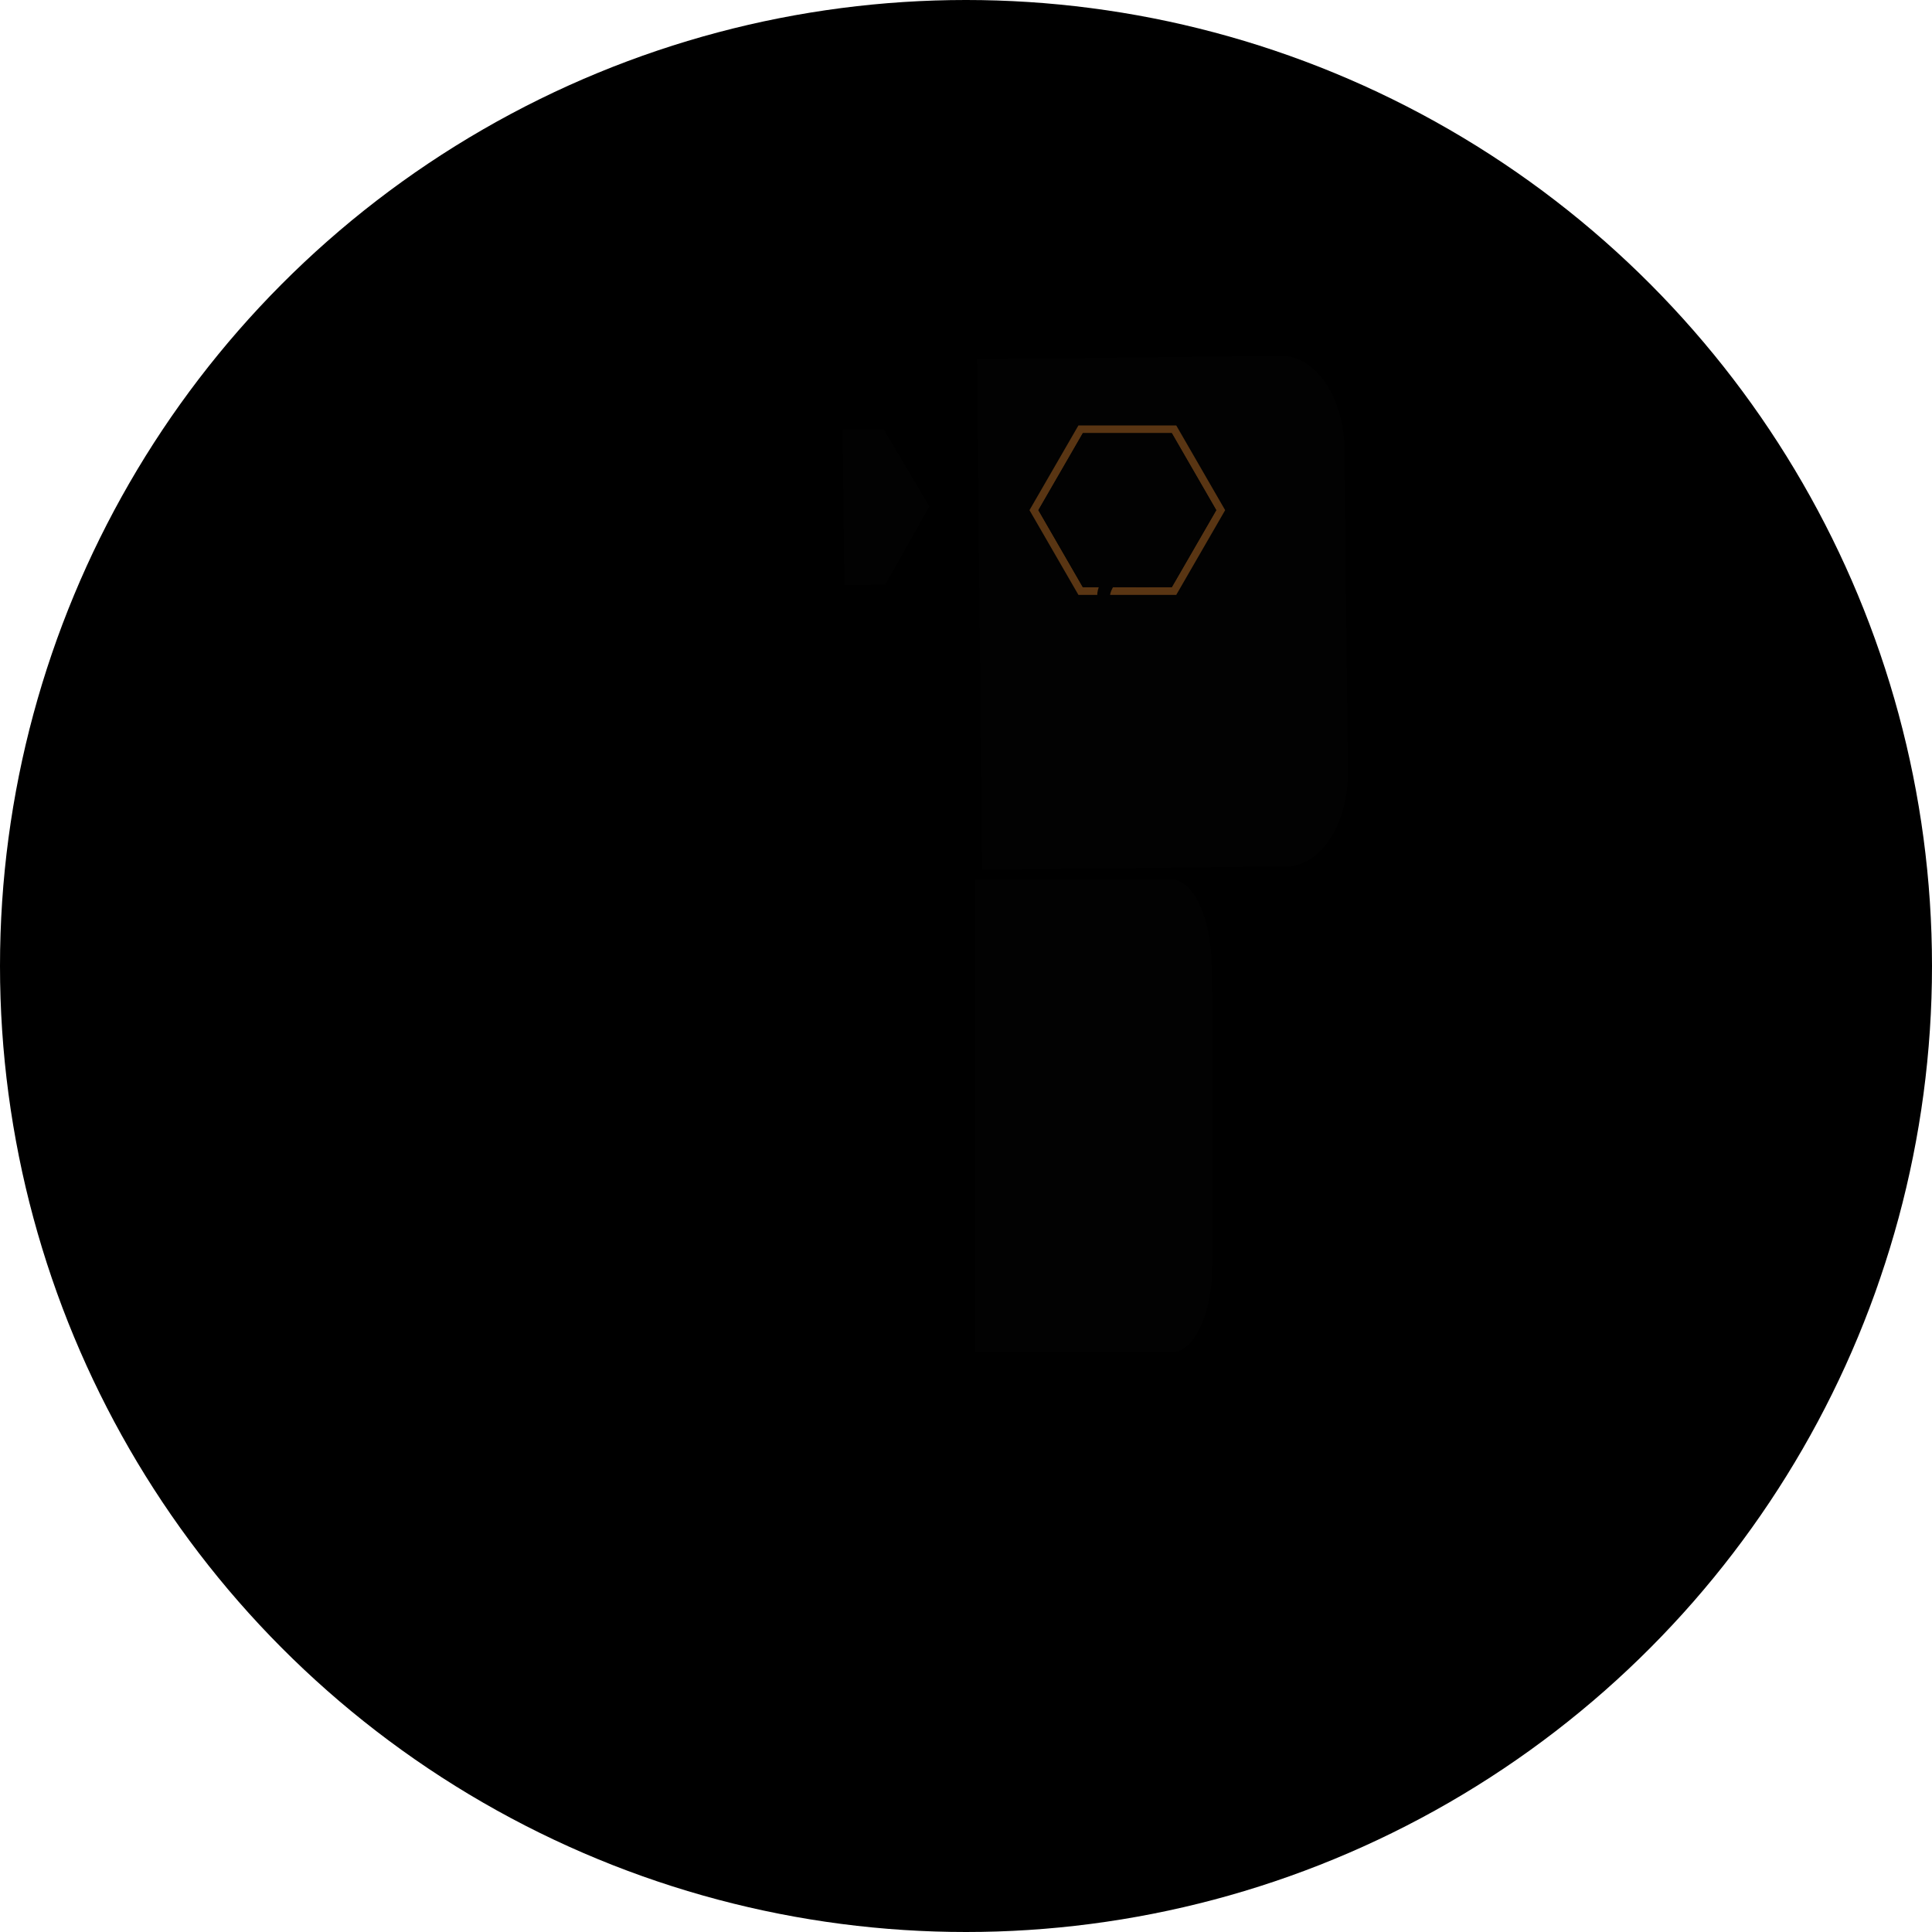 <?xml version="1.0" ?><!DOCTYPE svg  PUBLIC '-//W3C//DTD SVG 1.1//EN'  'http://www.w3.org/Graphics/SVG/1.1/DTD/svg11.dtd'>
<svg enable-background="new 0 0 512 512" height="512px"
	version="1.1" viewBox="0 0 512 512" width="512px" xml:space="preserve"
	xmlns="http://www.w3.org/2000/svg"
	xmlns:xlink="http://www.w3.org/1999/xlink">
	<filter id="darker">
	  <feComponentTransfer>
	      <feFuncR type="linear" slope="0.75"/>
	      <feFuncG type="linear" slope="0.75"/>
	      <feFuncB type="linear" slope="0.75"/>
	  </feComponentTransfer>
	</filter>
	<filter id="lighter">
	  <feComponentTransfer>
	      <feFuncR type="linear" slope="2"/>
	      <feFuncG type="linear" slope="2"/>
	      <feFuncB type="linear" slope="2"/>
	  </feComponentTransfer>
	</filter>
	<g id="Background" class='background'>
		<circle cx="256" cy="256" id="Background_1_" r="256" />
	</g>
	<g id="Shadow">
		<ellipse cx="256" cy="428.157" opacity="0.2" rx="181.035" ry="8.002" />
		<path d="M474.183,333.756L398.214,185.6l-16.75-7.74l-29.112-73.184l-5.796-6.905l-9.044-28.451l-5.668,10.948   l-12.909-13.672l-20.808,10.427l7.865,20.748l-13.262,5.222l-111.984,59.395l-66.144-67.193l-13.28,31.465l63.499,70.144   l4.035,29.19l24.057,31.415l-12.167-2.221l-15.924,24.741l-40.949-16.824l-42.296,32.346l98.342,88.91l-7.815,20.304   l-41.899-48.787l-9.415,8.672l18.526,64.607H444.54c23.336-25.396,41.601-55.519,53.207-88.769l-12.729-22.747L474.183,333.756z" opacity="0.15" />
	</g>
	<g id="Foot">
		<g class="clothing">
			<path d="M196.472,359.375c-10.088-0.307-23.006,12.185-30.615,30.49c-2.878,6.927-4.608,13.79-5.279,20.041   l28.457,11.827C189.034,421.734,205.714,379.949,196.472,359.375z" />
			<path filter="url(#darker)" d="M359.431,383.011c-8.229-5.995-26.085-2.319-42.492,9.366c-5.37,3.826-9.961,8.086-13.633,12.42   l17.351,24.359C320.657,429.157,353.966,404.714,359.431,383.011z" />
		</g>
		<g class="metal">
			<path d="M130.206,355.877c-4.67-0.09-9,1.184-12.628,4.47c0,0-25.986,16.104,21.739,68.81l21.261-19.25   c-5.366-3.278-10.833-7.77-15.868-13.33C131.402,381.881,125.62,364.867,130.206,355.877z" />
			<path filter="url(#darker)" d="M359.431,383.011c1.422-5.638,0.993-11.091-2.419-15.88c0,0-12.965-27.688-70.876,13.564l17.17,24.102   c3.672-4.334,8.263-8.594,13.633-12.42C333.346,380.692,351.202,377.016,359.431,383.011z" />
		</g>
		<g class="motion">
			<path d="M134.965,371.865l-1.129-0.78c11.258-16.239,16.981-17.384,38.269-7.662l-0.571,1.248    C149.614,354.661,145.325,356.923,134.965,371.865z" />
			<path d="M142.386,384.098h-1.373c0-3.138,2.326-6.535,6.071-8.87c5.37-3.344,12-3.658,17.738-0.84l-0.606,1.233    c-5.309-2.607-11.442-2.318-16.406,0.773C144.515,378.447,142.386,381.471,142.386,384.098z" />
			<path d="M150.169,390.63l-1.192-0.681c3.787-6.629,5.969-7.081,13.737-2.826l-0.659,1.203    C154.599,384.246,153.423,384.934,150.169,390.63z" />
		</g>
	</g>
	<g id="Hand">
		<g class="metal">
			<polygon filter="url(#darker)" points="485.018,317.641 484.941,329.623 492.446,338.96 481.025,342.588 474.46,352.61 467.484,342.873    455.922,339.728 463.029,330.081 462.447,318.115 473.815,321.889  " />
			<path filter="url(#darker)" d="M415.011,331c4.114-8.376,4.722-17.24,0.797-24.604c-0.118-0.23-0.278-0.433-0.408-0.654l-10.485,5.598   l-13.311-25.916l-19.898,10.218l23.29,45.351l19.815-9.586l0.002,0.007c0.002-0.004,0.004-0.008,0.006-0.011l0.318-0.154   L415.011,331z" />
			<polygon points="103.915,296.057 92.853,291.781 81.577,295.451 82.224,283.61 75.25,274.018 86.712,270.976    93.68,261.379 100.116,271.338 111.394,274.999 103.911,284.198  " />
			<path d="M173.152,247.421l-13.49,26.688l0.044-0.089l-11.903-5.296c-0.052,0.099-0.121,0.183-0.17,0.282   c-3.907,7.666-2.907,16.852,1.79,25.36l-0.134,0.266l20.183,9.156l23.443-46.38L173.152,247.421z" />
		</g>
		<g class="clothing">
			<path filter="url(#darker)" d="M100.458,271.338h-0.686c0-4.54,6.417-8.233,14.304-8.233v0.686    C106.567,263.791,100.458,267.177,100.458,271.338z" />
			<polygon filter="url(#darker)" points="478.853,325.492 478.816,331.485 482.57,336.152 476.859,337.966 473.577,342.979 470.087,338.11    464.307,336.536 467.859,331.715 467.568,325.728 473.254,327.616  " />
			<polygon points="97.962,288.599 92.431,286.461 86.792,288.296 87.115,282.376 83.629,277.582 89.36,276.058    92.845,271.259 96.062,276.24 101.702,278.071 97.959,282.67  " />
			<path filter="url(#darker)" d="M431.511,311.905c-0.041,0.253-0.042,0.51-0.098,0.765c-1.647,8.321-7.896,14.882-16.601,18.742   l41.109,8.316l7.106-9.647l-0.582-11.966L431.511,311.905z" />
			<path d="M147.633,269.007c0.05-0.1,0.119-0.184,0.17-0.282l-24.354-12.54l-9.373,7.265l-2.683,11.549l38.054,19.417   C144.729,285.892,143.718,276.688,147.633,269.007z" />
		</g>
		<g class="motion" filter="url(#darker)">
			<path d="M386.327,278.073l-1.371-0.096c1.283-18.374-12.079-27.738-20.156-31.685    c-13.696-6.691-29.876-6.893-34.656-2.601l-0.918-1.022c5.205-4.672,21.783-4.643,36.176,2.388    C373.791,249.156,387.665,258.898,386.327,278.073z" />
			<path d="M374.656,276.92c-0.019-8.683-5.785-16.678-15.823-21.933c-10.139-5.31-22.324-6.545-27.736-2.811    l-0.781-1.131c5.797-3.997,18.602-2.8,29.155,2.725c10.504,5.5,16.54,13.937,16.559,23.147L374.656,276.92z" />
			<path d="M364.882,278.14c-0.87-5.099-6.394-11.508-12.851-14.907c-6.105-3.211-12.477-3.588-17.938-1.064    l-0.578-1.244c5.861-2.709,12.664-2.323,19.155,1.095c6.912,3.638,12.617,10.32,13.563,15.891L364.882,278.14z" />
		</g>
	</g>
	<g id="Head">
		<g id="mainPart">
			<g id="ears">
				<g class="metal">
					<path d="M109.962,129.552c2.59-0.26,5.102-1.415,7.013-3.472l6.898-7.433l-9.27-23.453l-13.862,15.814    c-0.208,0.226-0.397,0.46-0.583,0.697C105.493,117.912,108.946,124.305,109.962,129.552z" />
					<path filter="url(#darker)" d="M318.935,66.597c-2.381-0.322-4.883,0.178-7.041,1.618l-13.767,8.81l11.347,17.01l13.769-8.811    c0.235-0.157,0.455-0.328,0.676-0.5C320.456,78.008,318.724,71.528,318.935,66.597z" />
				</g>
				<g class="clothing">
					<path d="M101.324,126.66c2.424,2.251,5.587,3.197,8.638,2.892c-1.016-5.247-4.469-11.64-9.804-17.847    C96.626,116.192,97.065,122.708,101.324,126.66z" />
					<path filter="url(#darker)" d="M339.991,80.071c0.792-3.928-0.234-7.791-2.479-10.75c-4.777,4.371-9.194,11.98-12.225,21.417    C332.153,91.546,338.604,86.97,339.991,80.071z" />
				</g>
				<g id="springs" class="metal" filter="url(#darker)">
					<path d="M222.754,97.609l-0.611-0.313c0.139-0.27,0.331-0.588,0.541-0.935c0.623-1.027,1.44-2.375,1.367-3.458    c-1.251,0.962-2.646,1.743-3.725,2.159c-4.389,1.692-7.467,0.985-8.135-0.538c-0.382-0.874,0.021-2.208,2.305-3.333    c2.364-1.164,5.402-1.233,6.759-1.003c1.574,0.267,2.596,0.776,3.11,1.553c1.398-1.243,2.374-2.634,2.116-3.699    c-0.078-0.325-0.209-0.869-0.653-1.404c-1.29,0.881-3.357,1.78-6.622,2.559c-2.127,0.508-4.763,0.526-5.52-0.635    c-0.225-0.345-0.364-0.927,0.253-1.74c1.702-2.244,7.083-2.439,7.311-2.447c2.398,0.055,3.809,0.621,4.659,1.355    c1.167-0.955,1.291-1.798,1.234-2.268c-0.166-1.411-2.092-2.503-3.639-2.503c-0.01,0-0.08-0.003-0.265-0.003    c-0.923,0-4.143,0.081-7.337,1.117l-0.212-0.653c3.875-1.257,7.66-1.153,7.822-1.147c0.001,0,0.002,0,0.003,0    c1.86,0,4.093,1.276,4.311,3.108c0.083,0.71-0.122,1.746-1.445,2.841c0.431,0.544,0.641,1.133,0.768,1.658    c0.356,1.474-0.86,3.141-2.486,4.528c0.369,1.406-0.64,3.069-1.392,4.309C223.071,97.05,222.887,97.351,222.754,97.609z     M219.749,90.766c-1.428,0-3.352,0.254-4.949,1.042c-1.547,0.762-2.305,1.697-1.979,2.441c0.449,1.026,3.066,1.789,7.258,0.173    c1.186-0.457,2.573-1.28,3.755-2.233c-0.382-0.642-1.287-1.086-2.694-1.323C220.785,90.805,220.304,90.766,219.749,90.766z     M221.254,85.061c-0.035,0.002-5.263,0.192-6.768,2.175c-0.302,0.397-0.378,0.717-0.225,0.951    c0.403,0.617,2.346,0.924,4.785,0.342c3.142-0.75,5.087-1.585,6.281-2.373C224.587,85.583,223.352,85.109,221.254,85.061z" />
					<path d="M294.794,97.771l-0.254-0.638c0.282-0.113,0.634-0.226,1.021-0.35c1.146-0.365,2.646-0.845,3.302-1.71    c-1.576-0.096-3.14-0.422-4.227-0.818c-4.422-1.607-6.279-4.161-5.781-5.748c0.284-0.909,1.466-1.652,3.926-1    c2.547,0.674,4.883,2.615,5.756,3.682c1.013,1.234,1.449,2.29,1.325,3.213c1.872-0.02,3.521-0.427,4.028-1.4    c0.174-0.334,0.481-0.928,0.422-1.777c-1.354,0.219-3.511-0.478-6.669-2.129c-1.938-1.014-3.938-2.73-3.745-4.104    c0.056-0.408,0.333-0.938,1.334-1.147c2.749-0.574,6.941,2.812,7.12,2.956c1.463,1.334,2.19,2.491,2.488,3.479    c0.691-0.587,0.458-2.083,0.27-3.291c-0.172-1.104-0.308-1.977,0.134-2.4l0.476,0.495c-0.183,0.175-0.037,1.115,0.07,1.799    c0.222,1.429,0.499,3.208-0.61,4.002c-0.061,0.043-0.124,0.083-0.189,0.118c0.103,0.946-0.178,1.712-0.491,2.316    c-0.699,1.345-2.687,1.817-4.849,1.782c-0.645,1.303-2.497,1.895-3.88,2.336C295.403,97.557,295.065,97.664,294.794,97.771z     M291.063,87.945c-0.834,0-1.394,0.264-1.552,0.77c-0.335,1.067,1.138,3.362,5.36,4.897c1.193,0.434,2.781,0.723,4.299,0.781    c0.131-0.735-0.259-1.665-1.162-2.768c-0.819-1-3.011-2.821-5.402-3.453C292.027,88.02,291.507,87.945,291.063,87.945z     M295.918,84.466c-0.188,0-0.371,0.017-0.548,0.053c-0.488,0.102-0.754,0.293-0.793,0.568c-0.101,0.731,1.164,2.239,3.385,3.4    c3.501,1.833,5.303,2.203,6.23,2.06c-0.248-0.873-0.889-1.949-2.29-3.226C301.879,87.303,298.37,84.466,295.918,84.466z" />
				</g>
			</g>
			<g id="face">
				<g class="clothing">
					<path d="M338.907,94.545l-139.881,1.448c40.151,49.625,94.833,86.956,157.498,105.571l-0.851-82.208    C355.53,105.56,348.022,94.45,338.907,94.545z" />
				</g>
				<g class="metal">
					<path d="M199.026,95.993l-21.063,0.219c-9.116,0.095-16.391,11.355-16.248,25.153l0.884,85.354    c0.142,13.797,7.648,24.907,16.765,24.812l160.944-1.666c9.117-0.095,16.393-11.356,16.251-25.153l-0.034-3.147    C293.859,182.948,239.177,145.618,199.026,95.993z" />
					<path d="M340.006,102.994c-1.765,0.019-3.182,1.465-3.163,3.23s1.464,3.181,3.229,3.163    c1.768-0.019,3.184-1.463,3.167-3.229C343.217,104.393,341.772,102.976,340.006,102.994z" />
					<circle filter="url(#darker)" cx="177.552" cy="107.873" r="3.196" />
				</g>
			</g>			
			<g id="mouth">
				<g id="lips" class="skin-alt">
					<rect height="47.543" transform="matrix(1 -0.01 0.01 1 -1.939 2.694)" width="144.809" x="186.793" y="164.828" />
					<polygon points="210.802,155.206 198.689,134.716 210.375,113.982 234.179,113.735 246.294,134.224     234.605,154.96   " />
					<polygon points="364.838,209.443 353.056,189.029 364.838,168.619 388.41,168.619 400.196,189.029 388.41,209.443" />
				</g>
				<g id="mouth-line" class="metal">
					<polygon filter="url(#lighter)" points="203.216,205.512 200.805,204.196 213.771,180.458 239.387,193.949 262.029,176.278      294.833,197.008 317.534,172.279 319.557,174.137 295.304,200.554 262.196,179.632 239.676,197.206 214.884,184.148    " />
				</g>
			</g>
			<g id="eyes">
				<g id="whites" class="metal">
					<path d="M227.297,126.241c-1.443-0.846-3.109-1.354-4.905-1.335c-5.281,0.054-9.52,4.38-9.466,9.663    c0.023,2.227,0.838,4.24,2.129,5.854C218.17,134.921,222.338,130.112,227.297,126.241z" />
					<path d="M363.047,184.336c-0.53,1.567-0.685,3.286-0.305,5.023c1.119,5.108,6.168,8.343,11.278,7.224   c2.154-0.472,3.942-1.665,5.244-3.244C373.303,191.428,367.798,188.358,363.047,184.336z" />
				</g>
				<g id="iris" class="eye">
					<path d="M222.59,144.035c5.282-0.054,9.521-4.38,9.464-9.663c-0.035-3.487-1.951-6.489-4.758-8.13    c-4.958,3.871-9.126,8.68-12.242,14.182C216.829,142.635,219.533,144.066,222.59,144.035z" />
					<path d="M381.247,185.306c-1.119-5.112-6.168-8.345-11.278-7.225c-3.372,0.738-5.897,3.201-6.921,6.254   c4.751,4.022,10.256,7.092,16.218,9.003C381.054,191.175,381.895,188.264,381.247,185.306z" />
				</g>
				
				<path id="right-eye-socket" d="M285.792,112.746l-12.969,22.453l12.969,22.453h25.927l12.96-22.453l-12.96-22.453H285.792z    M310.537,155.612h-23.571l-11.782-20.413l11.782-20.412h23.571l11.785,20.412L310.537,155.612z" fill="#603913" />
				<polygon id="right-eye-hole" class="background" points="286.965,114.788 275.183,135.199 286.965,155.612 310.537,155.612 322.322,135.199    310.537,114.788  " />
				<path class="metal" filter="url(#lighter)" id="right-eye-spring" d="M354.98,190.735c-17.807-2.128-20.838-13.719-23.049-22.181c-1.096-4.196-2.045-7.819-4.398-9.192    c-1.528-0.89-3.768-0.927-6.849-0.109c-23.096,6.129-27.795,3.38-29.32,0.78c-2.194-3.737,2.383-8.643,2.912-9.19    c0.687-0.672,4.105-3.797,7.141-2.52s3.035,5.802,3.035,7.29h-3.434c0-2.95-0.61-3.988-0.933-4.125    c-0.604-0.253-2.312,0.746-3.378,1.78c-1.333,1.386-2.984,4.011-2.383,5.03c0.374,0.635,3.359,3.509,25.478-2.362    c4.01-1.063,7.104-0.913,9.459,0.462c3.587,2.09,4.754,6.558,5.992,11.289c2.179,8.338,4.65,17.791,20.133,19.641L354.98,190.735z" />
			</g>
		</g>
		<g class="motion">
			<path d="M122.163,84.123h-1.373c0-4.621,5.26-10.599,13.729-15.6c17.276-10.206,48.127-16.235,78.217,0.349    l-0.664,1.204c-29.583-16.307-59.89-10.392-76.855-0.372C127.288,74.389,122.163,80.049,122.163,84.123z" />
			<path d="M139.282,85.728h-1.373c0-2.461,3.071-5.928,8.014-9.046c11.757-7.416,31.596-11.868,52.014-2.122    l-0.591,1.239c-19.916-9.505-39.243-5.177-50.69,2.043C141.563,81.057,139.282,84.119,139.282,85.728z" />
			<path d="M156.191,91.921h-1.372c0-2.882,1.96-5.944,5.379-8.4c5.017-3.604,14.485-6.594,24.665-3.165l-0.438,1.302    c-9.686-3.264-18.673-0.436-23.424,2.978C157.944,86.832,156.191,89.486,156.191,91.921z" />
		</g>		
	</g>
	<g id="Body">
		<g id="torso">
			<g class="clothing">
				<path d="M294.657,259.866c9.159,0,18.019,1.02,26.443,2.882v-6.554c0-12.776-4.79-23.134-10.688-23.134H206.212    c-5.902,0-10.688,10.358-10.688,23.134v79.037c0,0.8,0.021,1.595,0.056,2.373C196.758,294.513,240.647,259.866,294.657,259.866z" />
			</g>
			<g class="metal">
				<path d="M206.415,358.363h104.201c5.899,0,10.686-10.356,10.686-23.132v-72.483    c-8.422-1.862-17.282-2.882-26.441-2.882c-54.01,0-97.899,34.647-99.076,77.738C196.332,349.261,200.882,358.363,206.415,358.363z" />
			</g>
		</g>
		<g id="buttons-lights">
			<g class="colour1">
				<rect height="9.176" width="17.765" x="210.288" y="240.158" />
				<rect height="9.176" width="17.767" x="274.964" y="252.763" />
				<rect height="9.175" width="17.763" x="243.675" y="247.024" />
			</g>
			<g class="colour2">
				<rect height="6.579" width="12.737" x="233.162" y="255.188" />
				<rect height="6.578" width="12.737" x="266.764" y="241.457" />
				<rect height="31.877" opacity="0.5" width="17.765" x="209.134" y="319.772" />
				<rect height="34.008" opacity="0.5" width="17.765" x="290.177" y="317.641" />
				<rect height="34.008" opacity="0.5" width="17.766" x="249.656" y="317.641" />
				<rect height="41.162" transform="matrix(0.291 -0.957 0.957 0.291 -188.441 407.642)" width="17.647" x="171.923" y="310.35" />
				<rect height="39.874" transform="matrix(-0.855 -0.519 0.519 -0.855 230.978 804.623)" width="12.655" x="221.782" y="350.046" />
				<rect height="41.16" transform="matrix(0.442 0.897 -0.897 0.442 530.495 5.087)" width="17.646" x="252.333" y="408.577" />
				<rect height="41.161" transform="matrix(-0.819 0.573 -0.573 -0.819 803.822 472.184)" width="17.648" x="318.704" y="342.137" />
			</g>
			<g class="colour3">
				<rect height="32.014" opacity="0.5" width="12.738" x="232.146" y="317.641" />
				<rect height="31.798" opacity="0.5" width="12.737" x="272.882" y="317.857" />
				<rect height="39.874" transform="matrix(-0.855 -0.519 0.519 -0.855 230.978 804.623)" width="12.655" x="221.782" y="350.046" />
				<rect height="40.158" transform="matrix(-0.786 0.618 -0.618 -0.786 641.71 373.054)" width="12.654" x="249.959" y="277.517" />
			</g>
		</g>
		<g class="motion">
			<rect height="40.111" width="1.373" x="249.913" y="364.686" />
			<rect height="1.373" transform="matrix(0.02 1 -1 0.02 633.948 117.111)" width="17.392" x="248.553" y="381.171" />
			<rect height="32.27" transform="matrix(1 0.011 -0.011 1 4.096 -2.823)" width="1.372" x="265.832" y="366.079" />
			<rect height="10.117" width="1.373" x="260.471" y="380.172" />
		</g>
	</g>
				
	<g id="shadow-overlay" fill="#131313" opacity="0.1" >
		<polygon points="223.312,113.847 223.738,155.072 234.605,154.96 246.294,134.224 234.179,113.735       " />
		<path d="M339.564,94.312l-80.673,0.835l1.398,135.318l80.677-0.834    c9.116-0.095,16.392-11.357,16.247-25.154l-0.031-3.146l-0.854-82.207C356.188,105.326,348.681,94.217,339.564,94.312z" />
		<path d="M321.1,256.194c0-12.776-4.79-23.134-10.688-23.134h-52.1v125.303h52.303   c5.899,0,10.686-10.356,10.686-23.132v-72.483c-0.068-0.015-0.137-0.028-0.201-0.041V256.194z" />
		
	</g>

</svg>